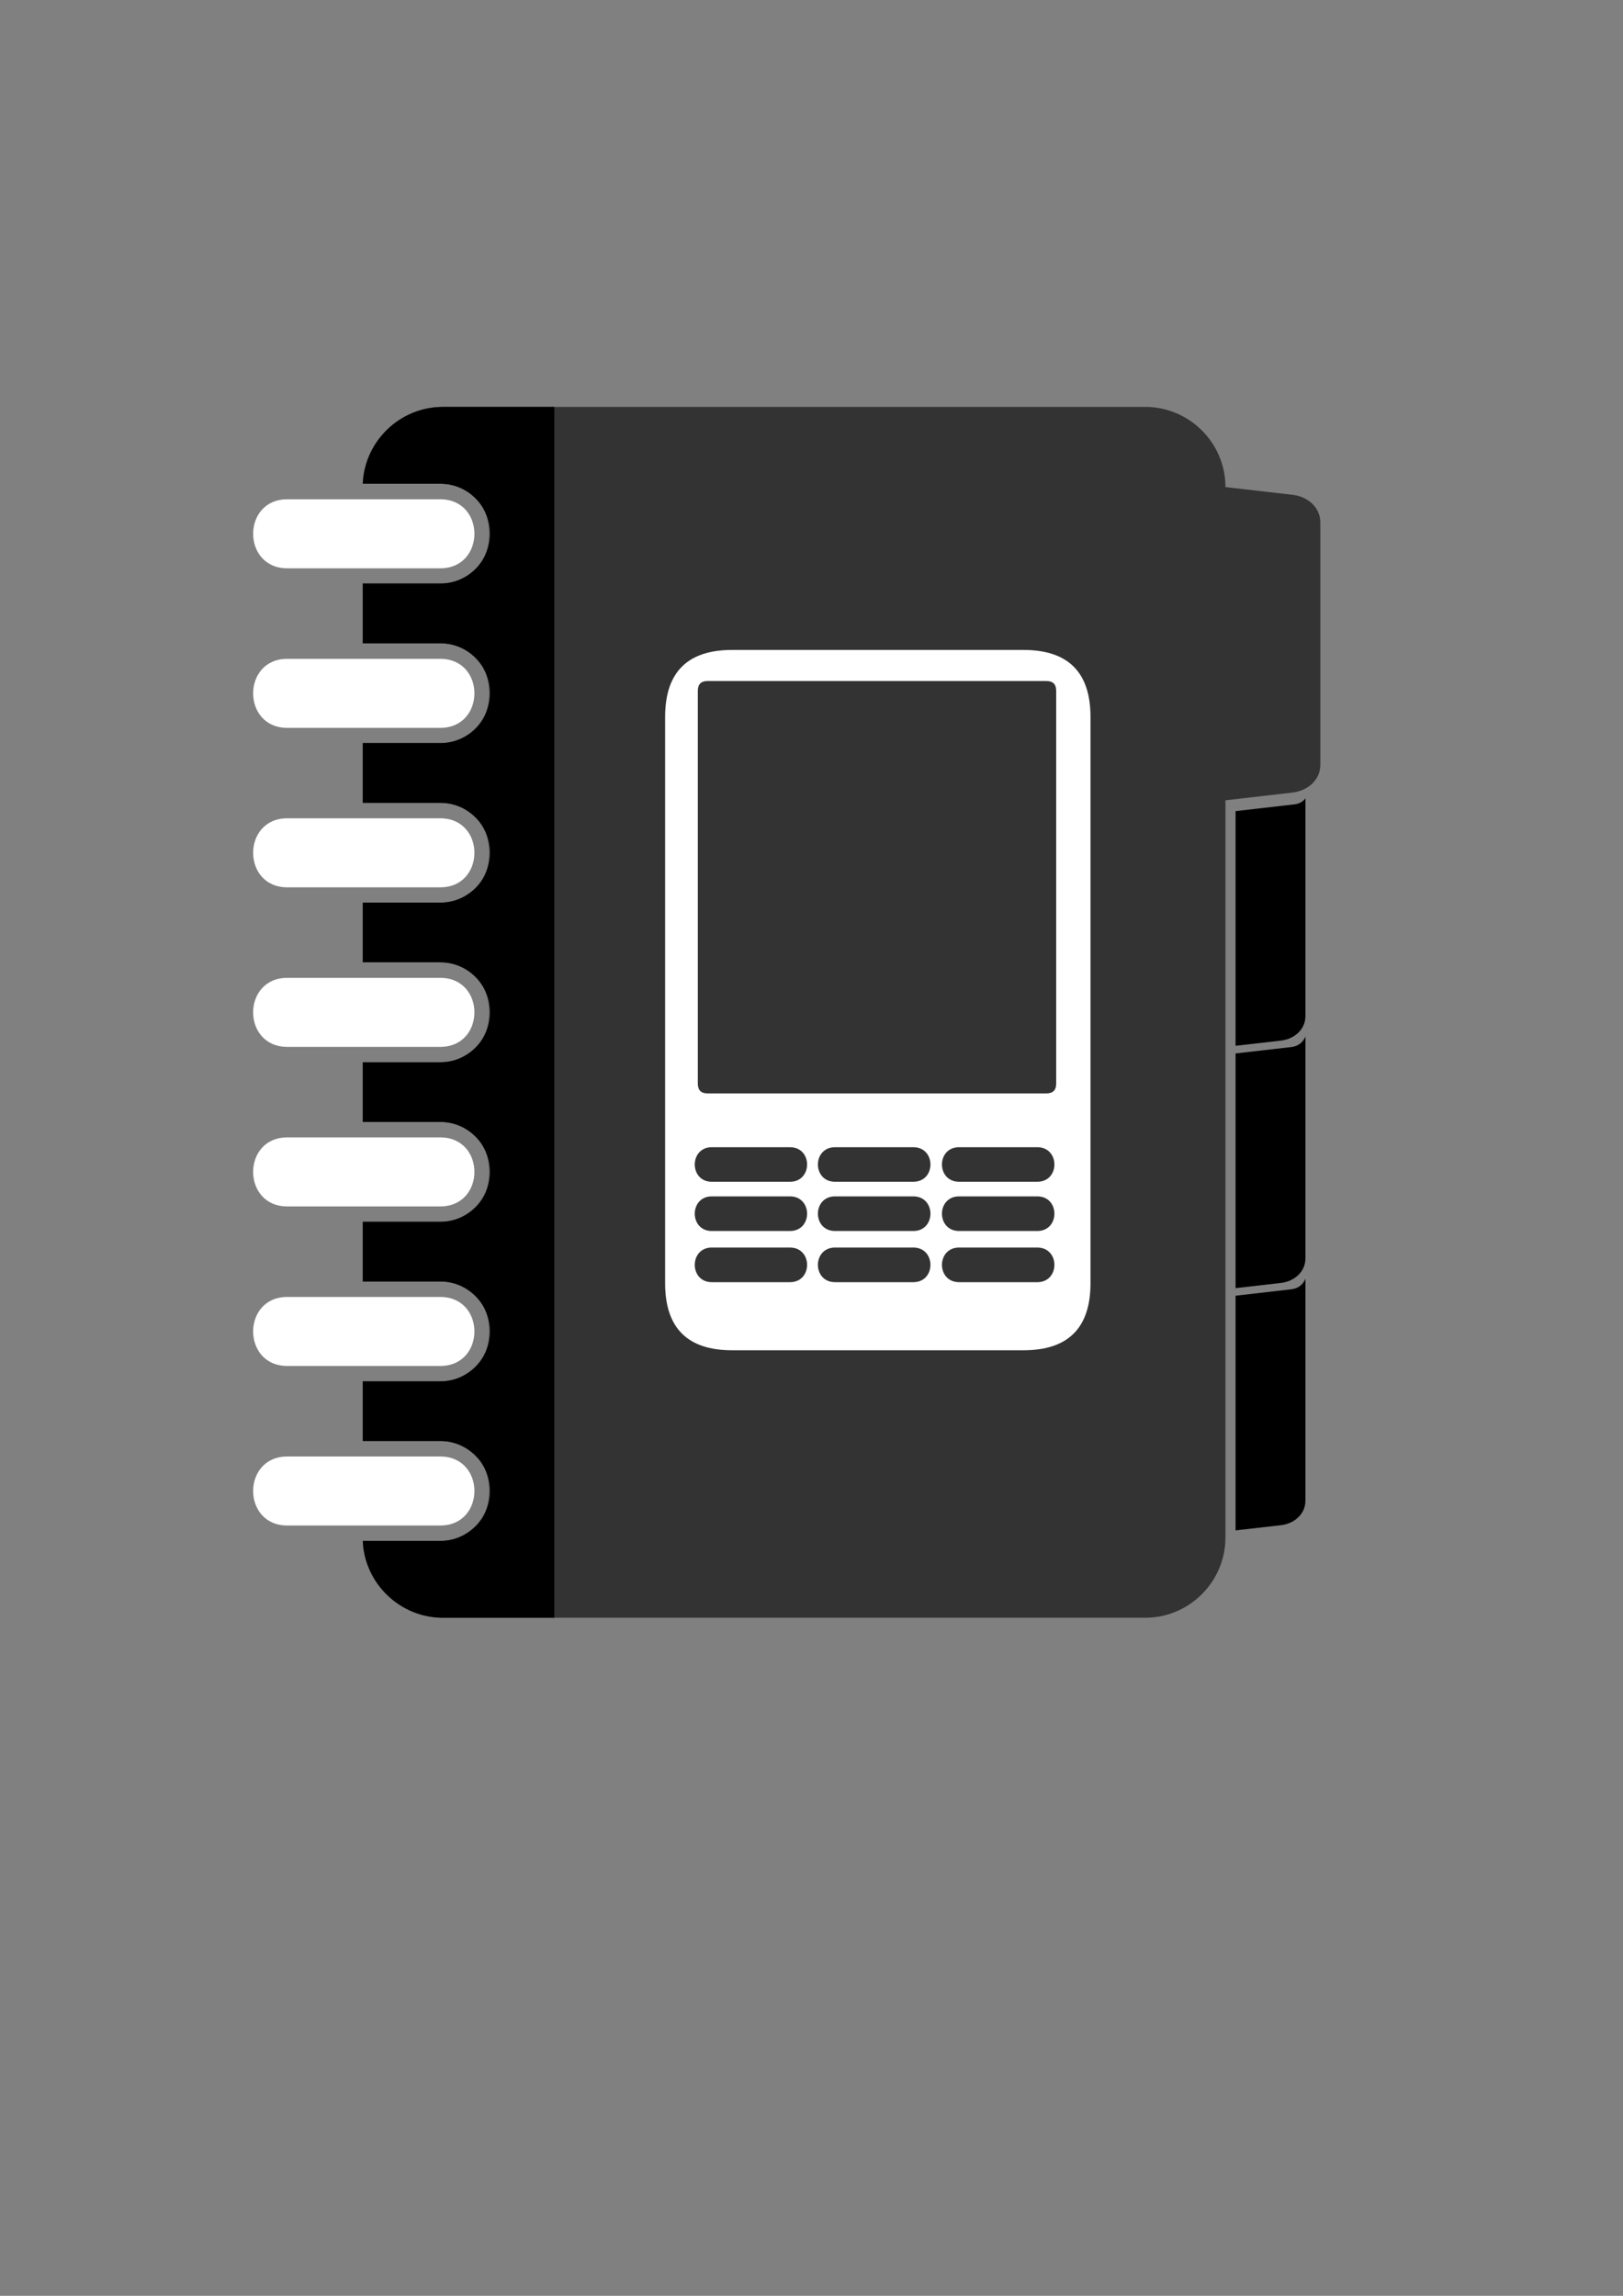 <?xml version="1.0" encoding="UTF-8"?>
<!DOCTYPE svg PUBLIC "-//W3C//DTD SVG 1.1//EN" "http://www.w3.org/Graphics/SVG/1.1/DTD/svg11.dtd">
<svg version="1.2" width="210mm" height="297mm" viewBox="0 0 21000 29700" preserveAspectRatio="xMidYMid" fill-rule="evenodd" stroke-width="28.222" stroke-linejoin="round" xmlns="http://www.w3.org/2000/svg" xmlns:ooo="http://xml.openoffice.org/svg/export" xmlns:xlink="http://www.w3.org/1999/xlink" xmlns:presentation="http://sun.com/xmlns/staroffice/presentation" xmlns:smil="http://www.w3.org/2001/SMIL20/" xmlns:anim="urn:oasis:names:tc:opendocument:xmlns:animation:1.0" xml:space="preserve">
 <rect x="0" y="0" width="21000" height="29700" fill="#808080" stroke="none"/>
 <defs class="ClipPathGroup">
  <clipPath id="presentation_clip_path" clipPathUnits="userSpaceOnUse">
   <rect x="0" y="0" width="21000" height="29700"/>
  </clipPath>
  <clipPath id="presentation_clip_path_shrink" clipPathUnits="userSpaceOnUse">
   <rect x="21" y="29" width="20958" height="29641"/>
  </clipPath>
 </defs>
 <defs class="TextShapeIndex">
  <g ooo:slide="id1" ooo:id-list="id3 id4 id5 id6 id7 id8 id9 id10 id11 id12 id13 id14 id15 id16 id17"/>
 </defs>
 <defs class="EmbeddedBulletChars">
  <g id="bullet-char-template-57356" transform="scale(0,-0)">
   <path d="M 580,1141 L 1163,571 580,0 -4,571 580,1141 Z"/>
  </g>
  <g id="bullet-char-template-57354" transform="scale(0,-0)">
   <path d="M 8,1128 L 1137,1128 1137,0 8,0 8,1128 Z"/>
  </g>
  <g id="bullet-char-template-10146" transform="scale(0,-0)">
   <path d="M 174,0 L 602,739 174,1481 1456,739 174,0 Z M 1358,739 L 309,1346 659,739 1358,739 Z"/>
  </g>
  <g id="bullet-char-template-10132" transform="scale(0,-0)">
   <path d="M 2015,739 L 1276,0 717,0 1260,543 174,543 174,936 1260,936 717,1481 1274,1481 2015,739 Z"/>
  </g>
  <g id="bullet-char-template-10007" transform="scale(0,-0)">
   <path d="M 0,-2 C -7,14 -16,27 -25,37 L 356,567 C 262,823 215,952 215,954 215,979 228,992 255,992 264,992 276,990 289,987 310,991 331,999 354,1012 L 381,999 492,748 772,1049 836,1024 860,1049 C 881,1039 901,1025 922,1006 886,937 835,863 770,784 769,783 710,716 594,584 L 774,223 C 774,196 753,168 711,139 L 727,119 C 717,90 699,76 672,76 641,76 570,178 457,381 L 164,-76 C 142,-110 111,-127 72,-127 30,-127 9,-110 8,-76 1,-67 -2,-52 -2,-32 -2,-23 -1,-13 0,-2 Z"/>
  </g>
  <g id="bullet-char-template-10004" transform="scale(0,-0)">
   <path d="M 285,-33 C 182,-33 111,30 74,156 52,228 41,333 41,471 41,549 55,616 82,672 116,743 169,778 240,778 293,778 328,747 346,684 L 369,508 C 377,444 397,411 428,410 L 1163,1116 C 1174,1127 1196,1133 1229,1133 1271,1133 1292,1118 1292,1087 L 1292,965 C 1292,929 1282,901 1262,881 L 442,47 C 390,-6 338,-33 285,-33 Z"/>
  </g>
  <g id="bullet-char-template-9679" transform="scale(0,-0)">
   <path d="M 813,0 C 632,0 489,54 383,161 276,268 223,411 223,592 223,773 276,916 383,1023 489,1130 632,1184 813,1184 992,1184 1136,1130 1245,1023 1353,916 1407,772 1407,592 1407,412 1353,268 1245,161 1136,54 992,0 813,0 Z"/>
  </g>
  <g id="bullet-char-template-8226" transform="scale(0,-0)">
   <path d="M 346,457 C 273,457 209,483 155,535 101,586 74,649 74,723 74,796 101,859 155,911 209,963 273,989 346,989 419,989 480,963 531,910 582,859 608,796 608,723 608,648 583,586 532,535 482,483 420,457 346,457 Z"/>
  </g>
  <g id="bullet-char-template-8211" transform="scale(0,-0)">
   <path d="M -4,459 L 1135,459 1135,606 -4,606 -4,459 Z"/>
  </g>
  <g id="bullet-char-template-61548" transform="scale(0,-0)">
   <path d="M 173,740 C 173,903 231,1043 346,1159 462,1274 601,1332 765,1332 928,1332 1067,1274 1183,1159 1299,1043 1357,903 1357,740 1357,577 1299,437 1183,322 1067,206 928,148 765,148 601,148 462,206 346,322 231,437 173,577 173,740 Z"/>
  </g>
 </defs>
 <g>
  <g id="id2" class="Master_Slide">
   <g id="bg-id2" class="Background"/>
   <g id="bo-id2" class="BackgroundObjects"/>
  </g>
 </g>
 <g class="SlideGroup">
  <g>
   <g id="container-id1">
    <g id="id1" class="Slide" clip-path="url(#presentation_clip_path)">
     <g class="Page">
      <g class="com.sun.star.drawing.ClosedBezierShape">
       <g id="id3">
        <rect class="BoundingBox" stroke="none" fill="none" x="15987" y="16541" width="905" height="3258"/>
        <path fill="rgb(0,0,0)" stroke="none" d="M 16891,16542 L 16891,19413 C 16891,19587 16747,19711 16573,19731 L 15987,19798 15987,16762 16709,16679 C 16778,16671 16853,16635 16891,16542 Z"/>
       </g>
      </g>
      <g class="com.sun.star.drawing.ClosedBezierShape">
       <g id="id4">
        <rect class="BoundingBox" stroke="none" fill="none" x="15987" y="13408" width="905" height="3257"/>
        <path fill="rgb(0,0,0)" stroke="none" d="M 16891,13408 L 16891,16279 C 16891,16453 16747,16577 16573,16597 L 15987,16664 15987,13628 16709,13545 C 16778,13537 16853,13501 16891,13408 Z"/>
       </g>
      </g>
      <g class="com.sun.star.drawing.ClosedBezierShape">
       <g id="id5">
        <rect class="BoundingBox" stroke="none" fill="none" x="15987" y="10326" width="905" height="3205"/>
        <path fill="rgb(0,0,0)" stroke="none" d="M 16891,10326 L 16891,13144 C 16891,13319 16747,13442 16573,13462 L 15987,13529 15987,10493 16755,10405 C 16803,10399 16863,10372 16891,10326 Z"/>
       </g>
      </g>
      <g class="com.sun.star.drawing.ClosedBezierShape">
       <g id="id6">
        <rect class="BoundingBox" stroke="none" fill="none" x="4694" y="5264" width="12391" height="15665"/>
        <path fill="rgb(51,51,51)" stroke="none" d="M 4694,18642 L 4694,17870 5695,17870 C 6544,17870 6544,16578 5695,16578 L 4694,16578 4694,15806 5695,15806 C 6544,15806 6544,14514 5695,14514 L 4694,14514 4694,13742 5695,13742 C 6544,13742 6544,12449 5695,12449 L 4694,12449 4694,11677 5695,11677 C 6544,11677 6544,10386 5695,10386 L 4694,10386 4694,9613 5695,9613 C 6544,9613 6544,8322 5695,8322 L 4694,8322 4694,7549 5695,7549 C 6544,7549 6544,6258 5695,6258 L 4694,6258 C 4717,5707 5175,5264 5731,5264 L 14819,5264 C 15389,5264 15856,5730 15856,6301 L 16724,6401 C 16920,6423 17084,6563 17084,6760 L 17084,9893 C 17084,10091 16920,10230 16724,10253 L 15856,10353 15856,19891 C 15856,20461 15389,20928 14819,20928 L 5731,20928 C 5175,20928 4717,20484 4694,19934 L 5695,19934 C 6544,19934 6544,18642 5695,18642 L 4694,18642 Z"/>
       </g>
      </g>
      <g class="com.sun.star.drawing.ClosedBezierShape">
       <g id="id7">
        <rect class="BoundingBox" stroke="none" fill="none" x="3275" y="6459" width="2865" height="894"/>
        <path fill="rgb(255,255,255)" stroke="none" d="M 3717,6459 L 5696,6459 C 6286,6459 6286,7352 5696,7352 L 3717,7352 C 3128,7352 3128,6459 3717,6459 Z"/>
       </g>
      </g>
      <g class="com.sun.star.drawing.ClosedBezierShape">
       <g id="id8">
        <rect class="BoundingBox" stroke="none" fill="none" x="3275" y="8523" width="2865" height="894"/>
        <path fill="rgb(255,255,255)" stroke="none" d="M 3717,8523 L 5696,8523 C 6286,8523 6286,9416 5696,9416 L 3717,9416 C 3128,9416 3128,8523 3717,8523 Z"/>
       </g>
      </g>
      <g class="com.sun.star.drawing.ClosedBezierShape">
       <g id="id9">
        <rect class="BoundingBox" stroke="none" fill="none" x="3275" y="10586" width="2865" height="894"/>
        <path fill="rgb(255,255,255)" stroke="none" d="M 3717,10586 L 5696,10586 C 6286,10586 6286,11479 5696,11479 L 3717,11479 C 3128,11479 3128,10586 3717,10586 Z"/>
       </g>
      </g>
      <g class="com.sun.star.drawing.ClosedBezierShape">
       <g id="id10">
        <rect class="BoundingBox" stroke="none" fill="none" x="3275" y="12650" width="2865" height="894"/>
        <path fill="rgb(255,255,255)" stroke="none" d="M 3717,12650 L 5696,12650 C 6286,12650 6286,13543 5696,13543 L 3717,13543 C 3128,13543 3128,12650 3717,12650 Z"/>
       </g>
      </g>
      <g class="com.sun.star.drawing.ClosedBezierShape">
       <g id="id11">
        <rect class="BoundingBox" stroke="none" fill="none" x="3275" y="14714" width="2865" height="894"/>
        <path fill="rgb(255,255,255)" stroke="none" d="M 3717,14714 L 5696,14714 C 6286,14714 6286,15607 5696,15607 L 3717,15607 C 3128,15607 3128,14714 3717,14714 Z"/>
       </g>
      </g>
      <g class="com.sun.star.drawing.ClosedBezierShape">
       <g id="id12">
        <rect class="BoundingBox" stroke="none" fill="none" x="3275" y="16778" width="2865" height="894"/>
        <path fill="rgb(255,255,255)" stroke="none" d="M 3717,16778 L 5696,16778 C 6286,16778 6286,17671 5696,17671 L 3717,17671 C 3128,17671 3128,16778 3717,16778 Z"/>
       </g>
      </g>
      <g class="com.sun.star.drawing.ClosedBezierShape">
       <g id="id13">
        <rect class="BoundingBox" stroke="none" fill="none" x="3275" y="18842" width="2865" height="894"/>
        <path fill="rgb(255,255,255)" stroke="none" d="M 3717,18842 L 5696,18842 C 6286,18842 6286,19735 5696,19735 L 3717,19735 C 3128,19735 3128,18842 3717,18842 Z"/>
       </g>
      </g>
      <g class="com.sun.star.drawing.ClosedBezierShape">
       <g id="id14">
        <rect class="BoundingBox" stroke="none" fill="none" x="4694" y="5264" width="2479" height="15665"/>
        <path fill="rgb(0,0,0)" stroke="none" d="M 4694,18642 L 4694,17870 5696,17870 C 5874,17870 6035,17797 6152,17680 6269,17563 6342,17402 6342,17224 6342,17046 6269,16885 6152,16768 6035,16651 5874,16578 5696,16578 L 4694,16578 4694,15806 5696,15806 C 5874,15806 6035,15733 6152,15616 6269,15499 6342,15338 6342,15160 6342,14982 6269,14821 6152,14704 6035,14587 5874,14514 5696,14514 L 4694,14514 4694,13742 5696,13742 C 5874,13742 6035,13669 6152,13552 6269,13435 6342,13274 6342,13095 6342,12917 6269,12756 6152,12639 6035,12522 5874,12449 5696,12449 L 4694,12449 4694,11677 5696,11677 C 5874,11677 6035,11604 6152,11488 6269,11371 6342,11209 6342,11031 6342,10854 6269,10692 6152,10575 6035,10458 5874,10386 5696,10386 L 4694,10386 4694,9613 5696,9613 C 5874,9613 6035,9541 6152,9424 6269,9307 6342,9145 6342,8967 6342,8790 6269,8628 6152,8511 6035,8394 5874,8322 5696,8322 L 4694,8322 4694,7549 5696,7549 C 5874,7549 6035,7477 6152,7360 6269,7243 6342,7081 6342,6904 6342,6726 6269,6564 6152,6447 6035,6330 5874,6258 5696,6258 L 4694,6258 C 4717,5707 5175,5264 5732,5264 L 7172,5264 7172,20928 5732,20928 C 5175,20928 4717,20484 4694,19934 L 5696,19934 C 5874,19934 6035,19861 6152,19744 6269,19627 6342,19466 6342,19288 6342,19110 6269,18948 6152,18832 6035,18715 5874,18642 5696,18642 L 4694,18642 Z"/>
       </g>
      </g>
      <g class="com.sun.star.drawing.ClosedBezierShape">
       <g id="id15">
        <rect class="BoundingBox" stroke="none" fill="none" x="8606" y="8408" width="5505" height="9061"/>
        <path fill="rgb(255,255,255)" stroke="none" d="M 8606,9275 L 8606,16600 C 8606,17179 8895,17468 9473,17468 L 13242,17468 C 13821,17468 14110,17179 14110,16600 L 14110,9275 C 14110,8697 13821,8408 13242,8408 L 9473,8408 C 8895,8408 8606,8697 8606,9275 Z"/>
       </g>
      </g>
      <g class="com.sun.star.drawing.ClosedBezierShape">
       <g id="id16">
        <rect class="BoundingBox" stroke="none" fill="none" x="9029" y="8810" width="4638" height="5336"/>
        <path fill="rgb(51,51,51)" stroke="none" d="M 9029,8937 L 9029,14018 C 9029,14103 9071,14145 9155,14145 L 13539,14145 C 13624,14145 13666,14103 13666,14018 L 13666,8937 C 13666,8852 13624,8810 13539,8810 L 9155,8810 C 9071,8810 9029,8852 9029,8937 Z"/>
       </g>
      </g>
      <g class="com.sun.star.drawing.ClosedBezierShape">
       <g id="id17">
        <rect class="BoundingBox" stroke="none" fill="none" x="8989" y="14841" width="4655" height="1747"/>
        <path fill="rgb(51,51,51)" stroke="none" d="M 9210,14841 L 10221,14841 C 10517,14841 10517,15288 10221,15288 L 9210,15288 C 8916,15288 8916,14841 9210,14841 Z M 9210,14841 L 9210,14841 Z M 10805,14841 L 11817,14841 C 12113,14841 12113,15288 11817,15288 L 10805,15288 C 10509,15288 10509,14841 10805,14841 Z M 10805,14841 L 10805,14841 Z M 12410,14841 L 13421,14841 C 13717,14841 13717,15288 13421,15288 L 12410,15288 C 12114,15288 12114,14841 12410,14841 Z M 12410,14841 L 12410,14841 Z M 9210,15477 L 10221,15477 C 10517,15477 10517,15925 10221,15925 L 9210,15925 C 8916,15925 8916,15477 9210,15477 Z M 9210,15477 L 9210,15477 Z M 10805,15477 L 11817,15477 C 12113,15477 12113,15925 11817,15925 L 10805,15925 C 10509,15925 10509,15477 10805,15477 Z M 10805,15477 L 10805,15477 Z M 12410,15477 L 13421,15477 C 13717,15477 13717,15925 13421,15925 L 12410,15925 C 12114,15925 12114,15477 12410,15477 Z M 12410,15477 L 12410,15477 Z M 9210,16139 L 10221,16139 C 10517,16139 10517,16587 10221,16587 L 9210,16587 C 8916,16587 8916,16139 9210,16139 Z M 9210,16139 L 9210,16139 Z M 10805,16139 L 11817,16139 C 12113,16139 12113,16587 11817,16587 L 10805,16587 C 10509,16587 10509,16139 10805,16139 Z M 10805,16139 L 10805,16139 Z M 12410,16139 L 13421,16139 C 13717,16139 13717,16587 13421,16587 L 12410,16587 C 12114,16587 12114,16139 12410,16139 Z"/>
       </g>
      </g>
     </g>
    </g>
   </g>
  </g>
 </g>
</svg>